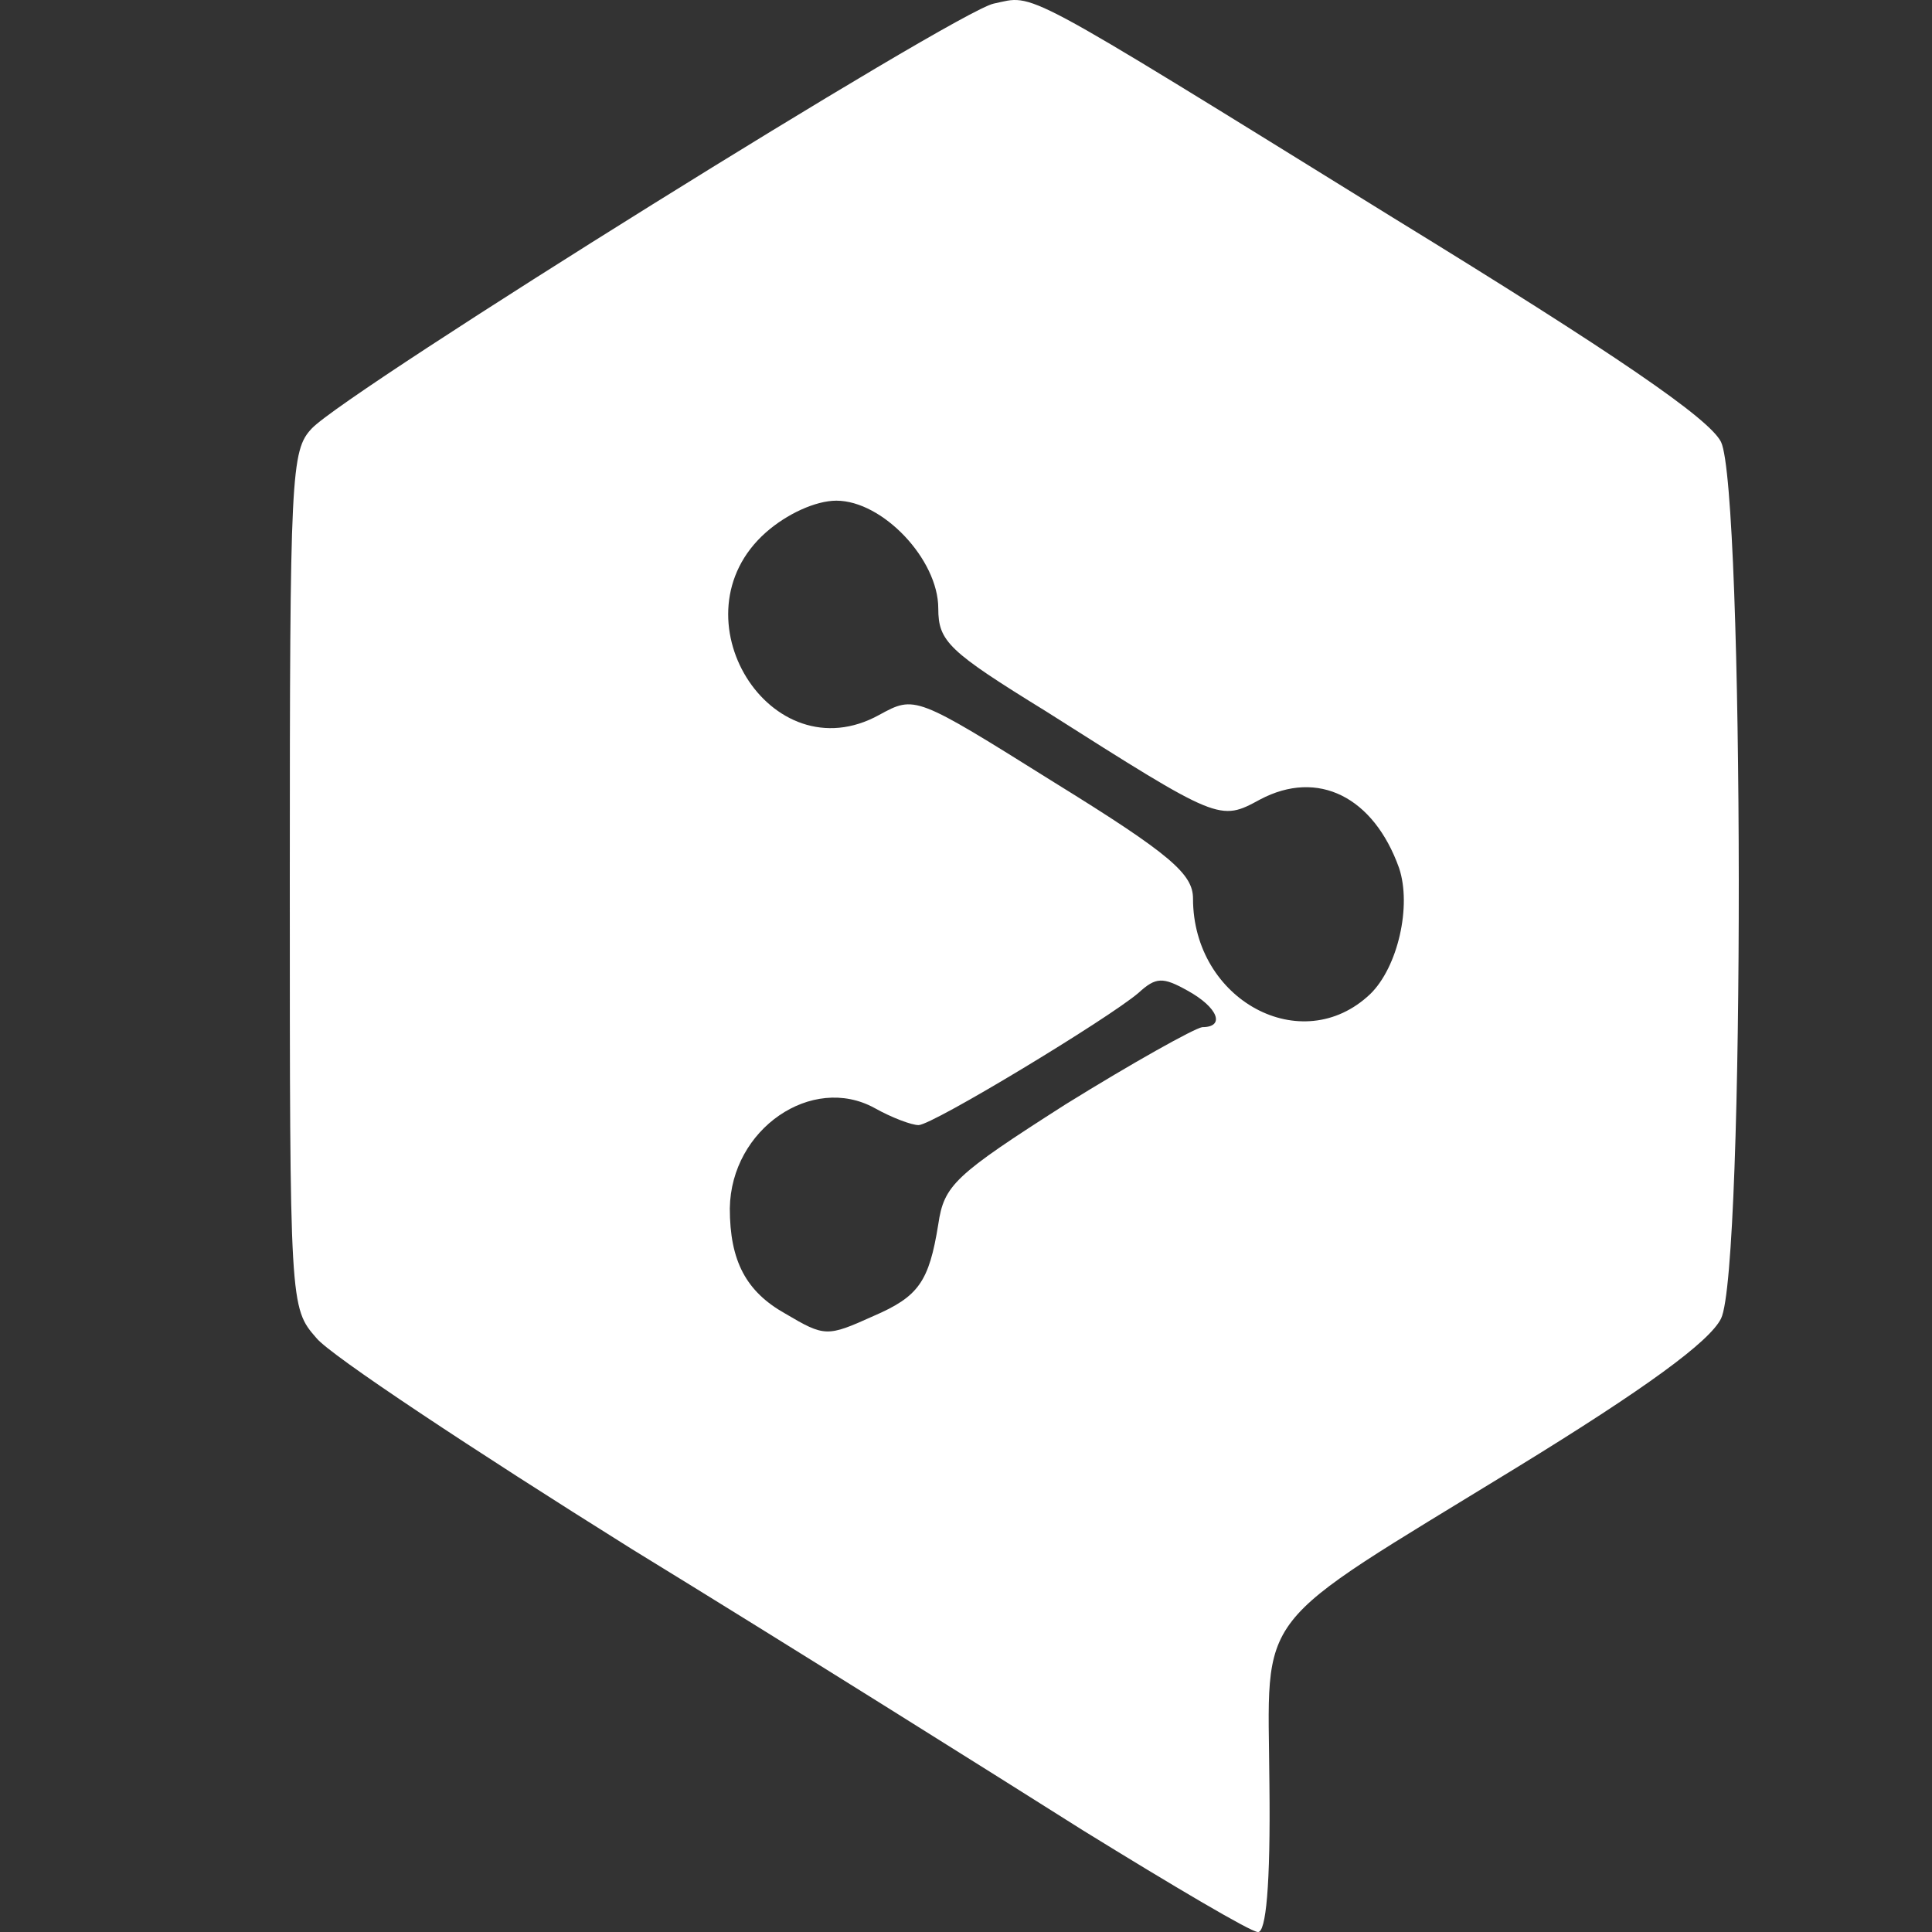 <svg width="20" height="20" viewBox="0 0 20 20" fill="none" xmlns="http://www.w3.org/2000/svg">
<rect x="0" y="0" width="20" height="20" fill="#333333" stroke="none"/>
<path d="M11.211 18.948C10.288 18.365 8.19 17.047 6.536 16.033C4.894 15.006 3.42 14.03 3.276 13.852C3 13.536 3 13.523 3 9.099C3 4.891 3.012 4.663 3.228 4.435C3.599 4.042 9.904 0.113 10.288 0.037C10.72 -0.052 10.492 -0.178 14.423 2.255C16.737 3.675 17.696 4.334 17.816 4.575C18.055 5.069 18.067 13.143 17.816 13.65C17.696 13.89 17.037 14.372 15.694 15.196C12.925 16.894 13.129 16.628 13.141 18.479C13.153 19.518 13.105 20.012 13.021 20C12.949 20 12.134 19.518 11.211 18.948ZM9.041 13.624C9.509 13.422 9.617 13.27 9.713 12.674C9.773 12.268 9.88 12.167 11.031 11.432C11.726 11.001 12.362 10.646 12.446 10.633C12.685 10.633 12.613 10.43 12.29 10.253C12.038 10.113 11.966 10.113 11.786 10.278C11.475 10.544 9.653 11.647 9.509 11.647C9.437 11.647 9.233 11.571 9.053 11.47C8.406 11.115 7.567 11.685 7.555 12.509C7.555 13.054 7.723 13.371 8.13 13.599C8.538 13.84 8.562 13.84 9.041 13.624ZM14.184 10.291C14.471 10.012 14.615 9.378 14.483 8.985C14.22 8.25 13.644 7.959 13.045 8.276C12.625 8.504 12.625 8.504 10.827 7.363C9.82 6.742 9.713 6.641 9.713 6.298C9.713 5.791 9.137 5.183 8.658 5.183C8.442 5.183 8.142 5.322 7.927 5.513C6.956 6.374 7.975 8.022 9.101 7.401C9.473 7.198 9.473 7.198 10.911 8.098C12.122 8.846 12.35 9.049 12.35 9.302C12.35 10.354 13.476 10.963 14.184 10.291Z" fill="white"/>
</svg>
